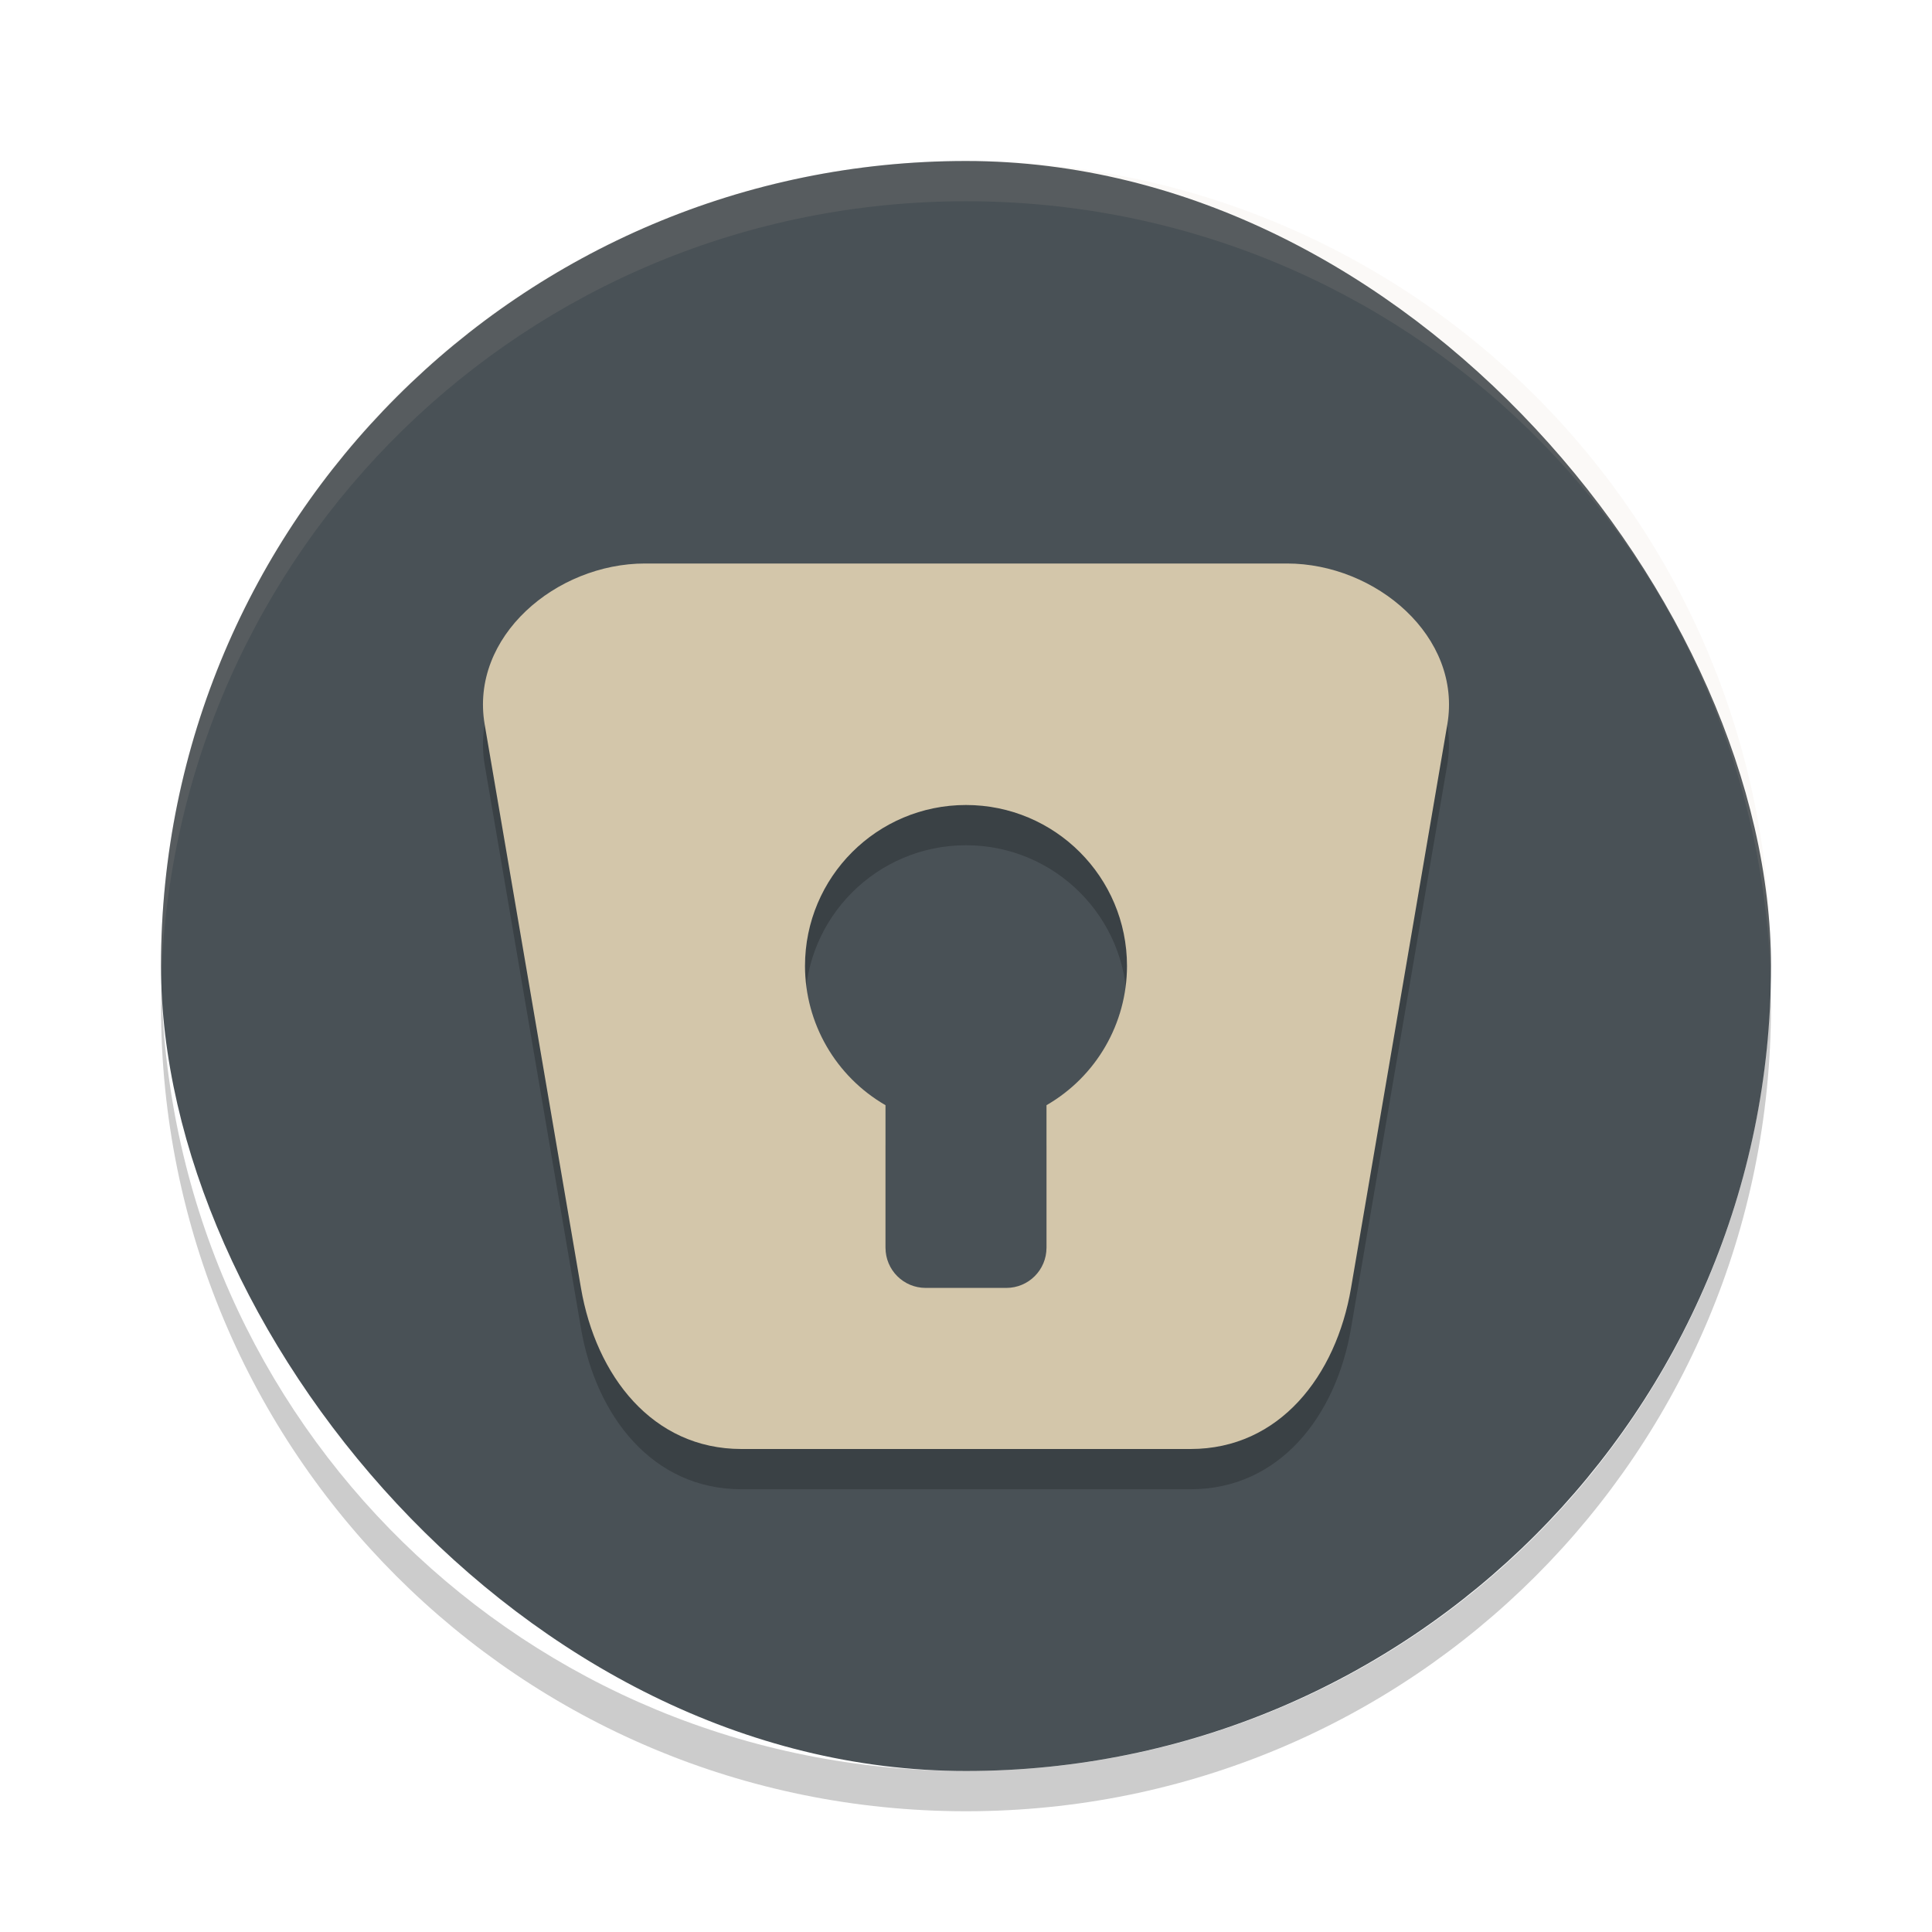 <svg xmlns="http://www.w3.org/2000/svg" width="24" height="24" version="1">
 <rect style="fill:#495156" width="20" height="20" x="2" y="2" rx="10" ry="10"/>
 <path style="opacity:0.1;fill:#d3c6aa" d="M 12,2 C 6.46,2 2.001,6.46 2.001,12 c 0,0.084 -0.002,0.167 0,0.25 C 2.133,6.827 6.544,2.5 12,2.5 c 5.456,0 9.867,4.327 9.999,9.75 0.002,-0.084 0,-0.166 0,-0.25 C 21.999,6.46 17.54,2 12,2 Z"/>
 <path style="opacity:0.2" d="M 2.006,12.25 C 2.004,12.334 2,12.416 2,12.5 c 0,5.54 4.46,10 10,10 5.54,0 10,-4.46 10,-10 0,-0.084 -0.004,-0.167 -0.006,-0.25 C 21.862,17.673 17.456,22 12,22 6.544,22 2.138,17.673 2.006,12.25 Z"/>
 <path style="opacity:0.2" d="m 8.013,7.5 c -1.104,0 -2.179,0.908 -1.992,2 L 7.217,16.5 c 0.187,1.092 0.889,2 1.993,2 h 5.58 c 1.104,0 1.807,-0.908 1.993,-2 l 1.195,-7 c 0.187,-1.092 -0.888,-2 -1.992,-2 z M 12,10.5 c 1.105,0 2,0.895 2,2 -9.13e-4,0.714 -0.382,1.373 -1,1.729 v 1.77 c 0,0.277 -0.223,0.5 -0.5,0.5 h -1 c -0.277,0 -0.5,-0.223 -0.5,-0.5 v -1.77 c -0.618,-0.357 -0.999,-1.016 -1,-1.729 -10e-8,-1.105 0.895,-2 2,-2 z"/>
 <path style="fill:#d3c6aa" d="m 8.013,7 c -1.104,0 -2.179,0.908 -1.992,2 L 7.217,16 c 0.187,1.092 0.889,2 1.993,2 h 5.58 c 1.104,0 1.807,-0.908 1.993,-2 L 17.979,9 C 18.165,7.908 17.091,7 15.987,7 Z M 12,10 c 1.105,0 2,0.895 2,2 -9.13e-4,0.714 -0.382,1.373 -1,1.729 v 1.77 c 0,0.277 -0.223,0.5 -0.5,0.5 h -1 c -0.277,0 -0.5,-0.223 -0.5,-0.5 v -1.77 c -0.618,-0.357 -0.999,-1.016 -1,-1.729 -10e-8,-1.105 0.895,-2 2,-2 z"/>
</svg>
